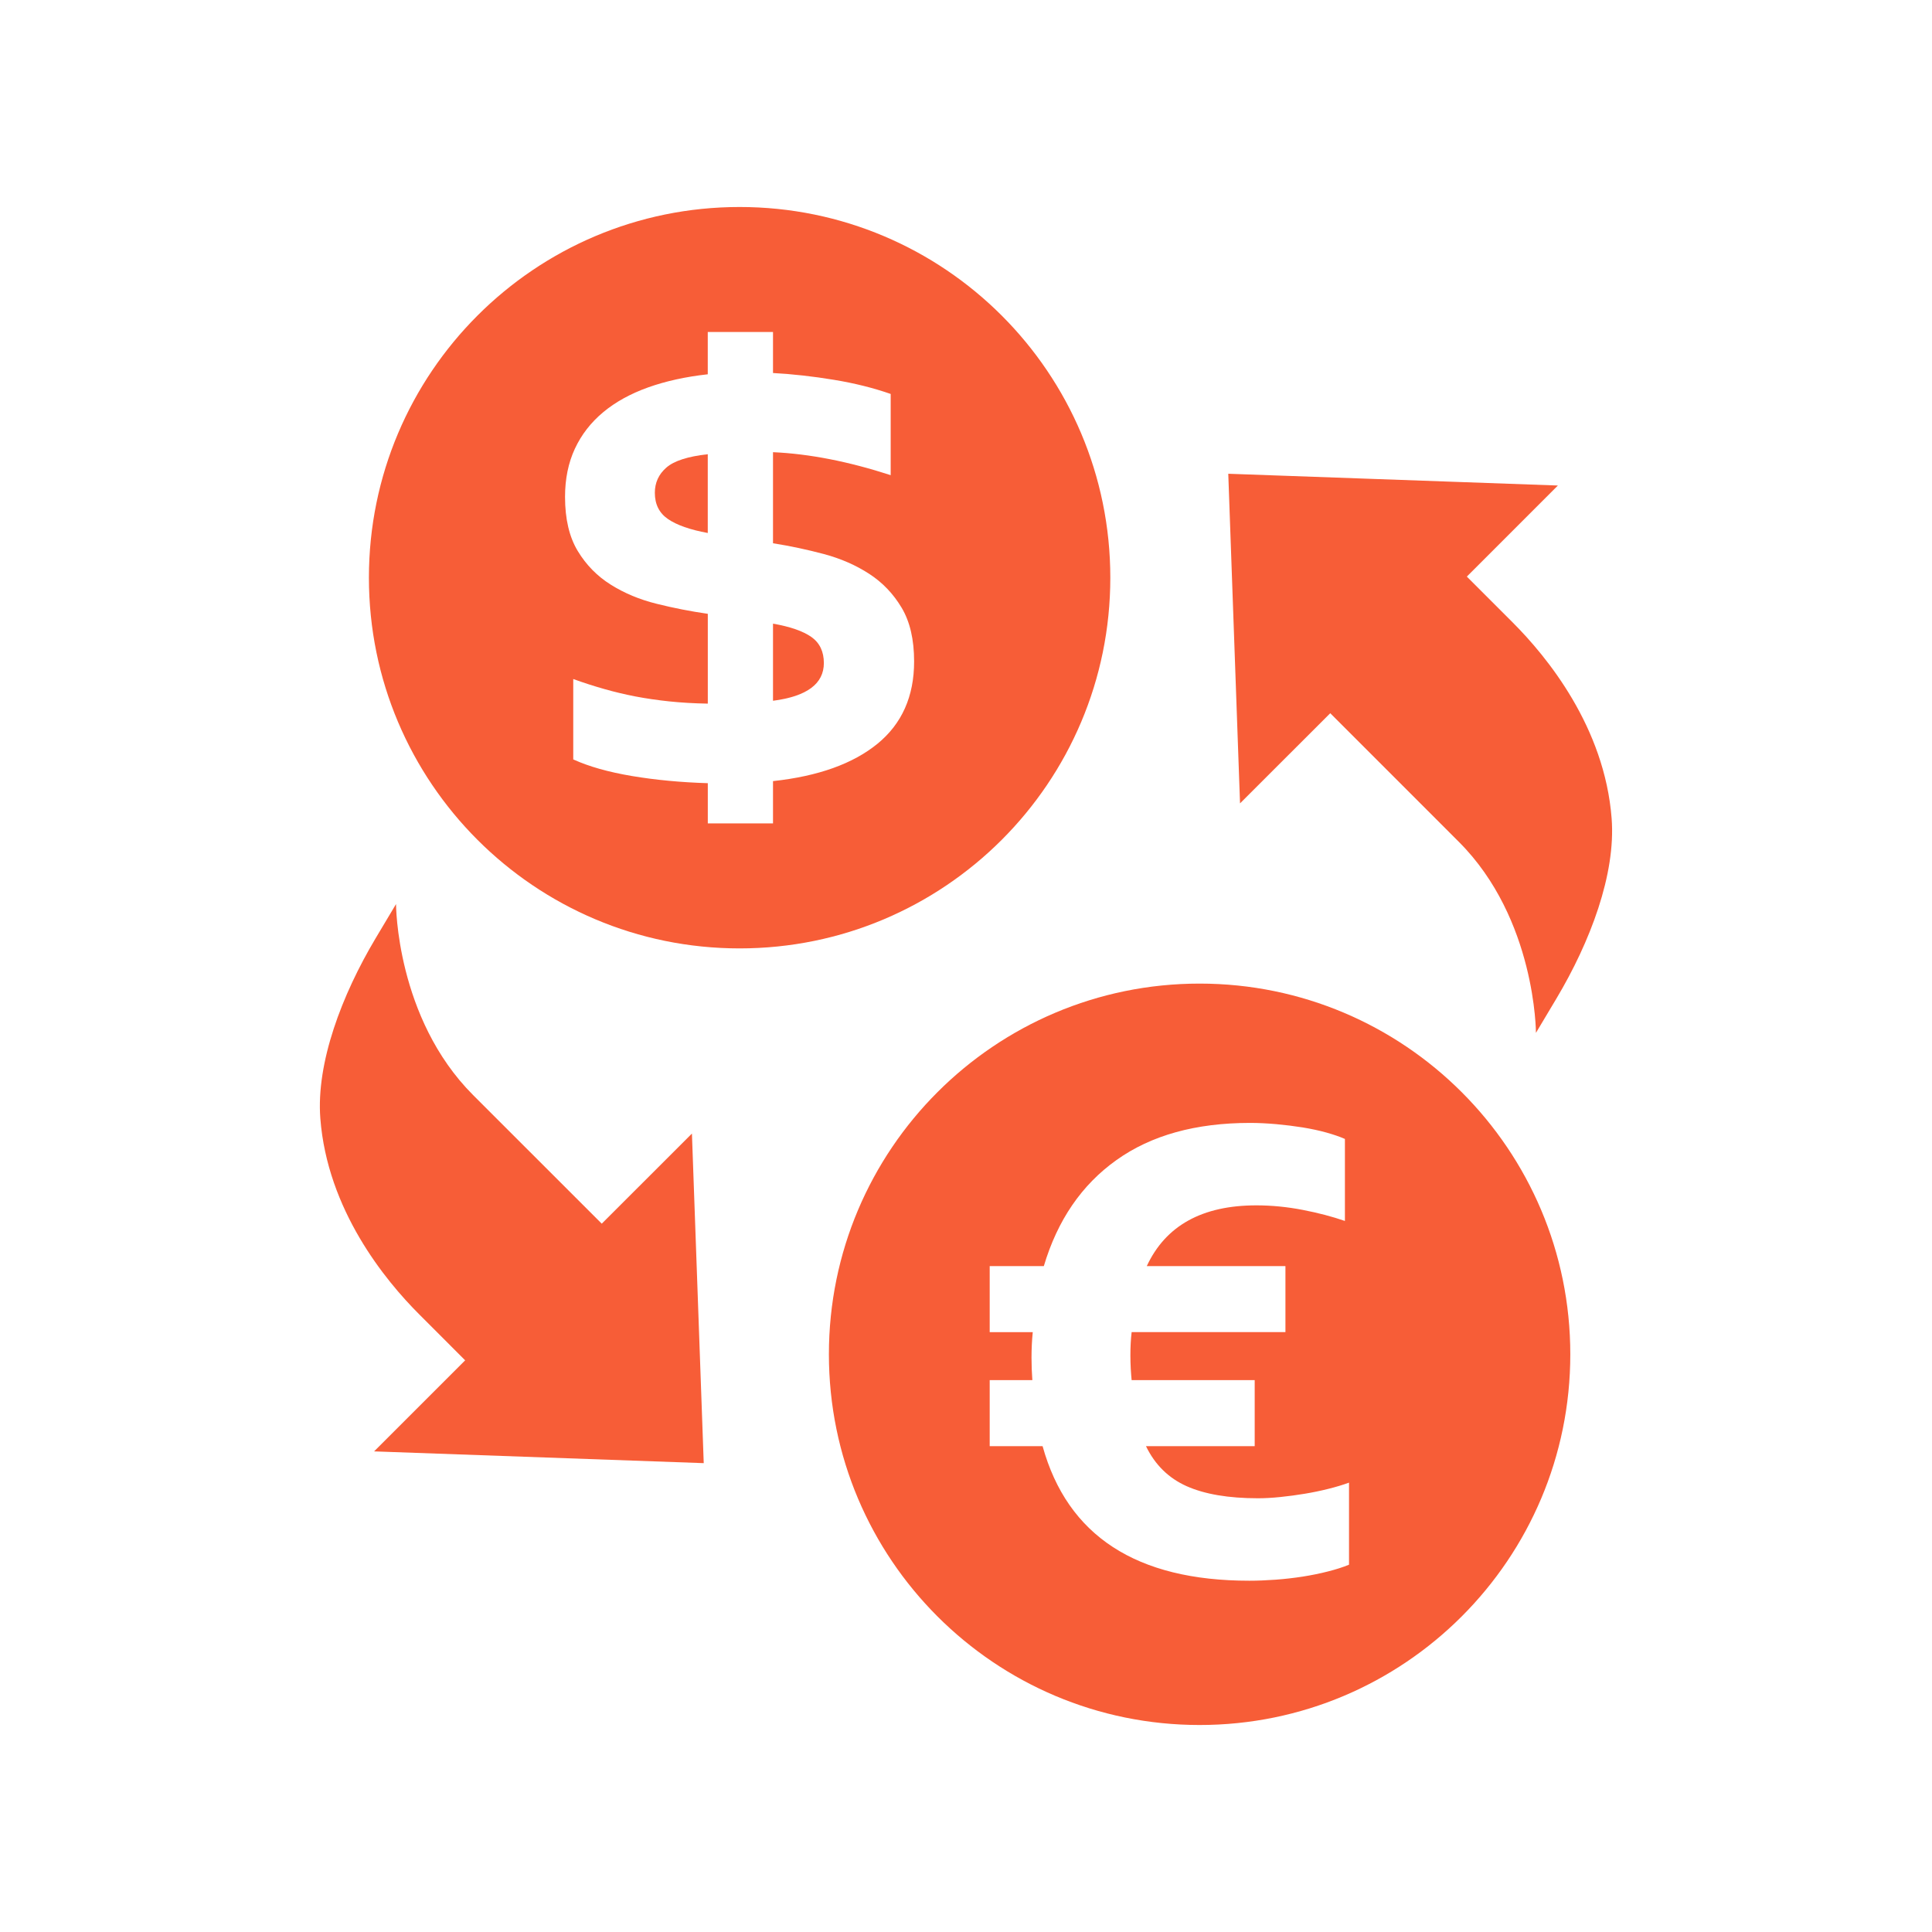 <svg width="56" height="56" viewBox="0 0 56 56" fill="none" xmlns="http://www.w3.org/2000/svg">
<path d="M38.558 20.673L42.287 24.403C44.52 26.636 44.52 29.938 44.52 29.938L45.114 28.943C46.091 27.305 46.839 25.34 46.714 23.723C46.511 21.076 44.842 19.038 43.844 18.04L42.517 16.713L45.156 14.073L35.602 13.732L35.943 23.286L38.558 20.673ZM17.442 35.469L13.713 31.741C11.479 29.506 11.479 26.205 11.479 26.205L10.886 27.199C9.91 28.837 9.161 30.803 9.285 32.419C9.489 35.066 11.157 37.105 12.156 38.102L13.483 39.43L10.843 42.069L20.398 42.41L20.056 32.857L17.442 35.469ZM18.981 14.284C18.981 14.617 19.108 14.871 19.362 15.045C19.616 15.219 20.001 15.355 20.515 15.449V13.166C19.937 13.23 19.536 13.359 19.315 13.553C19.092 13.747 18.981 13.991 18.981 14.284ZM23.518 18.463C23.275 18.293 22.905 18.164 22.406 18.077V20.312C23.388 20.185 23.88 19.82 23.88 19.218C23.88 18.886 23.759 18.634 23.518 18.463Z" fill="#F75D37"/>
<path d="M32.183 16.745C32.183 10.811 27.372 6 21.438 6C15.503 6 10.693 10.811 10.693 16.745C10.693 22.679 15.503 27.49 21.438 27.49C27.372 27.49 32.183 22.68 32.183 16.745ZM25.432 21.56C24.722 22.138 23.715 22.499 22.406 22.641V23.866H20.516V22.701C19.739 22.677 19.008 22.609 18.322 22.494C17.637 22.379 17.068 22.218 16.616 22.012V19.682C16.914 19.79 17.216 19.887 17.52 19.973C17.818 20.058 18.119 20.129 18.423 20.188C18.732 20.247 19.058 20.294 19.398 20.33C19.739 20.366 20.112 20.388 20.516 20.395V17.792C20.016 17.72 19.52 17.623 19.029 17.5C18.538 17.378 18.097 17.194 17.704 16.947C17.312 16.702 16.992 16.377 16.747 15.972C16.502 15.568 16.378 15.045 16.378 14.404C16.378 13.88 16.473 13.415 16.663 13.007C16.853 12.598 17.127 12.246 17.484 11.948C17.841 11.651 18.275 11.412 18.786 11.229C19.297 11.047 19.873 10.92 20.515 10.849V9.623H22.406V10.812C22.984 10.844 23.573 10.91 24.171 11.009C24.769 11.107 25.318 11.245 25.817 11.419V13.773C24.598 13.377 23.459 13.154 22.406 13.107V15.747C22.904 15.825 23.399 15.931 23.886 16.061C24.374 16.192 24.809 16.383 25.194 16.633C25.578 16.882 25.892 17.209 26.133 17.613C26.375 18.017 26.496 18.537 26.496 19.171C26.497 20.185 26.141 20.981 25.432 21.56ZM34.771 28.51C28.836 28.51 24.026 33.321 24.026 39.255C24.026 45.189 28.836 50 34.771 50C40.705 50 45.516 45.189 45.516 39.255C45.516 33.321 40.705 28.51 34.771 28.51ZM39.101 45.354C38.927 45.426 38.723 45.491 38.489 45.55C38.255 45.61 38.011 45.659 37.758 45.699C37.504 45.738 37.244 45.768 36.979 45.788C36.714 45.807 36.458 45.818 36.212 45.818C32.939 45.818 30.942 44.518 30.22 41.918H28.687V40.004H29.923C29.915 39.895 29.909 39.786 29.905 39.677C29.901 39.568 29.899 39.459 29.899 39.35C29.899 39.096 29.911 38.85 29.935 38.613H28.687V36.698H30.256C30.652 35.367 31.354 34.342 32.361 33.625C33.366 32.907 34.659 32.548 36.236 32.548C36.475 32.548 36.725 32.561 36.992 32.584C37.257 32.608 37.512 32.64 37.758 32.679C38.004 32.72 38.234 32.768 38.448 32.828C38.662 32.888 38.841 32.95 38.983 33.013V35.39C38.618 35.264 38.21 35.156 37.758 35.069C37.307 34.982 36.859 34.938 36.415 34.938C34.845 34.938 33.787 35.525 33.24 36.698H37.259V38.612H32.801C32.776 38.826 32.765 39.052 32.765 39.29C32.765 39.416 32.769 39.548 32.776 39.682C32.785 39.817 32.792 39.924 32.801 40.004H36.368V41.918H33.217C33.478 42.457 33.871 42.843 34.394 43.077C34.917 43.31 35.607 43.428 36.463 43.428C36.661 43.428 36.876 43.416 37.11 43.392C37.347 43.368 37.583 43.336 37.818 43.297C38.05 43.259 38.28 43.211 38.508 43.154C38.728 43.099 38.928 43.039 39.102 42.975V45.354H39.101Z" fill="#F75D37"/>
</svg>
